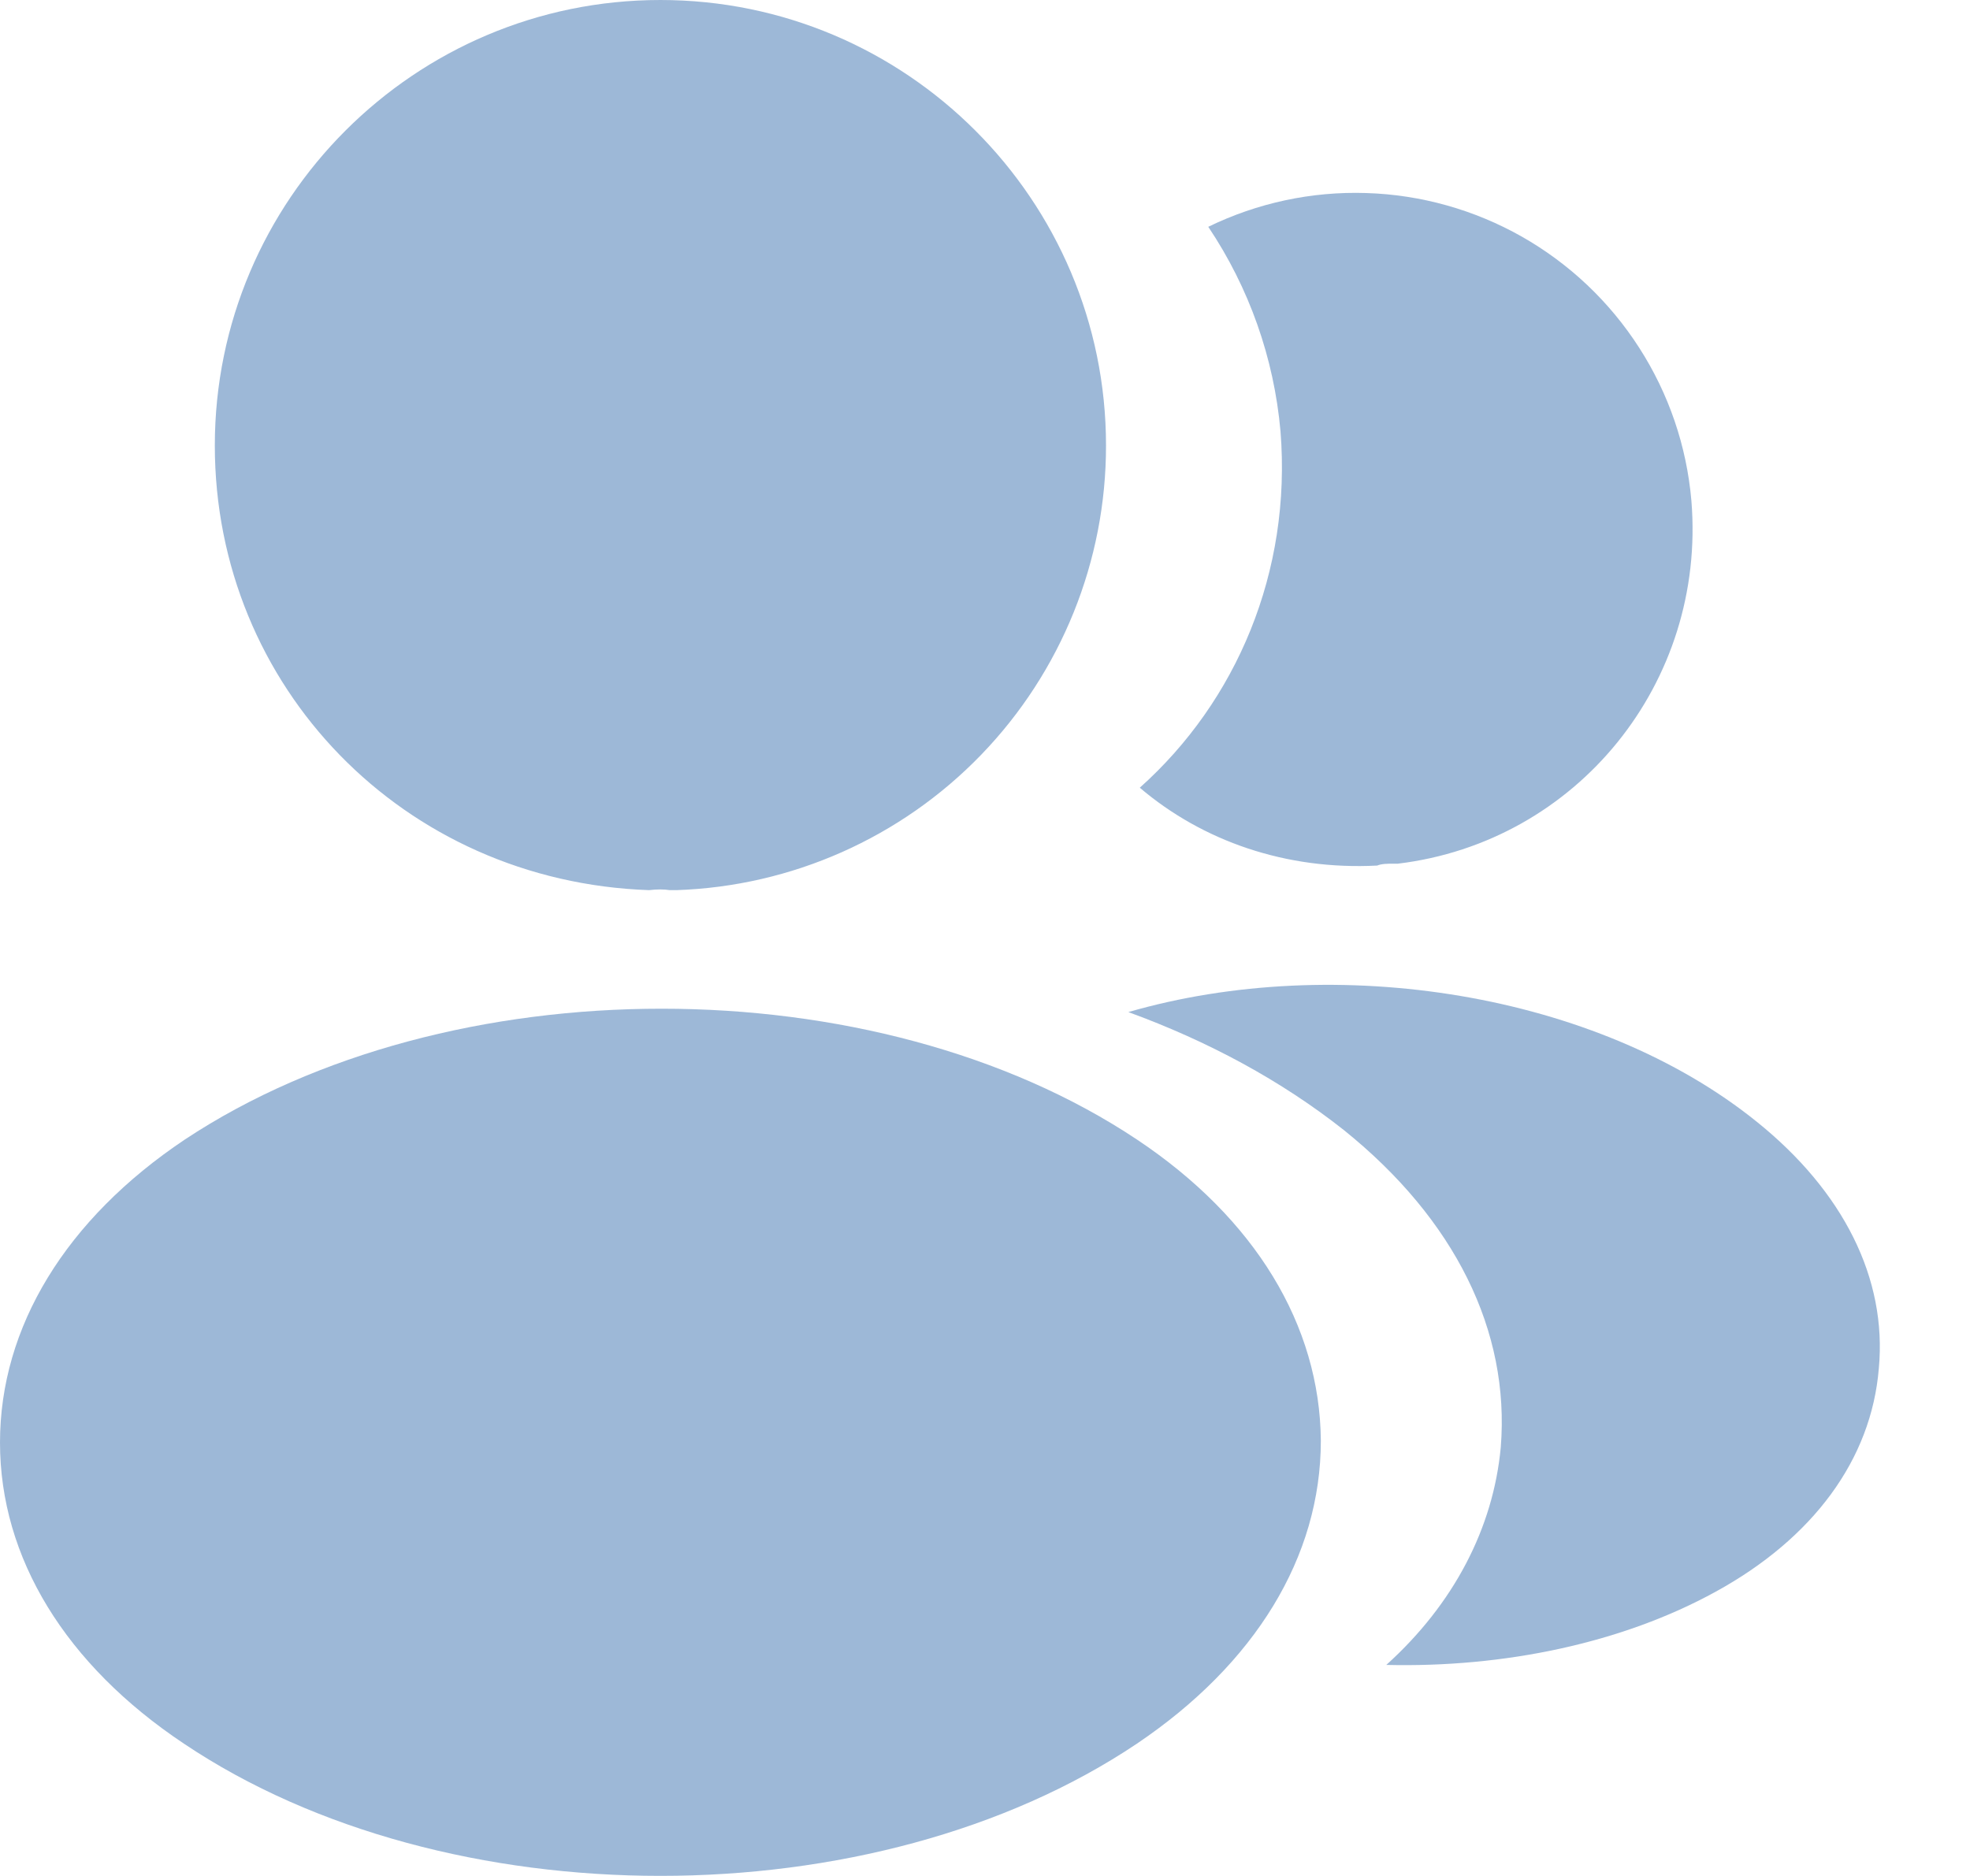 <svg width="21" height="20" viewBox="0 0 21 20" fill="none" xmlns="http://www.w3.org/2000/svg">
<path d="M7.04 0C4.42 0 2.29 2.13 2.29 4.75C2.29 7.32 4.3 9.4 6.92 9.49C7 9.48 7.08 9.48 7.14 9.49H7.21C8.439 9.449 9.605 8.931 10.459 8.047C11.314 7.162 11.791 5.98 11.79 4.75C11.79 2.13 9.66 0 7.04 0ZM12.12 12.149C9.33 10.289 4.78 10.289 1.97 12.149C0.7 12.999 0 14.149 0 15.379C0 16.609 0.7 17.749 1.96 18.589C3.36 19.529 5.2 19.999 7.04 19.999C8.88 19.999 10.72 19.529 12.12 18.589C13.38 17.739 14.08 16.599 14.08 15.359C14.07 14.129 13.38 12.989 12.12 12.149ZM18.03 5.338C18.19 7.278 16.81 8.978 14.9 9.208H14.85C14.79 9.208 14.73 9.208 14.68 9.228C13.71 9.278 12.82 8.968 12.15 8.398C13.18 7.478 13.77 6.098 13.65 4.598C13.581 3.818 13.316 3.068 12.88 2.418C13.404 2.163 13.982 2.039 14.565 2.058C15.147 2.076 15.716 2.236 16.223 2.523C16.73 2.811 17.159 3.217 17.474 3.708C17.789 4.198 17.98 4.757 18.03 5.338Z" fill="#3C73B1" fill-opacity="0.5"/>
<path d="M20.028 14.59C19.948 15.56 19.328 16.4 18.288 16.97C17.288 17.52 16.028 17.78 14.778 17.75C15.498 17.1 15.918 16.29 15.998 15.43C16.098 14.19 15.508 13 14.328 12.05C13.658 11.52 12.878 11.1 12.028 10.79C14.238 10.15 17.018 10.58 18.728 11.96C19.648 12.7 20.118 13.63 20.028 14.59Z" fill="#3C73B1" fill-opacity="0.5"/>
</svg>
